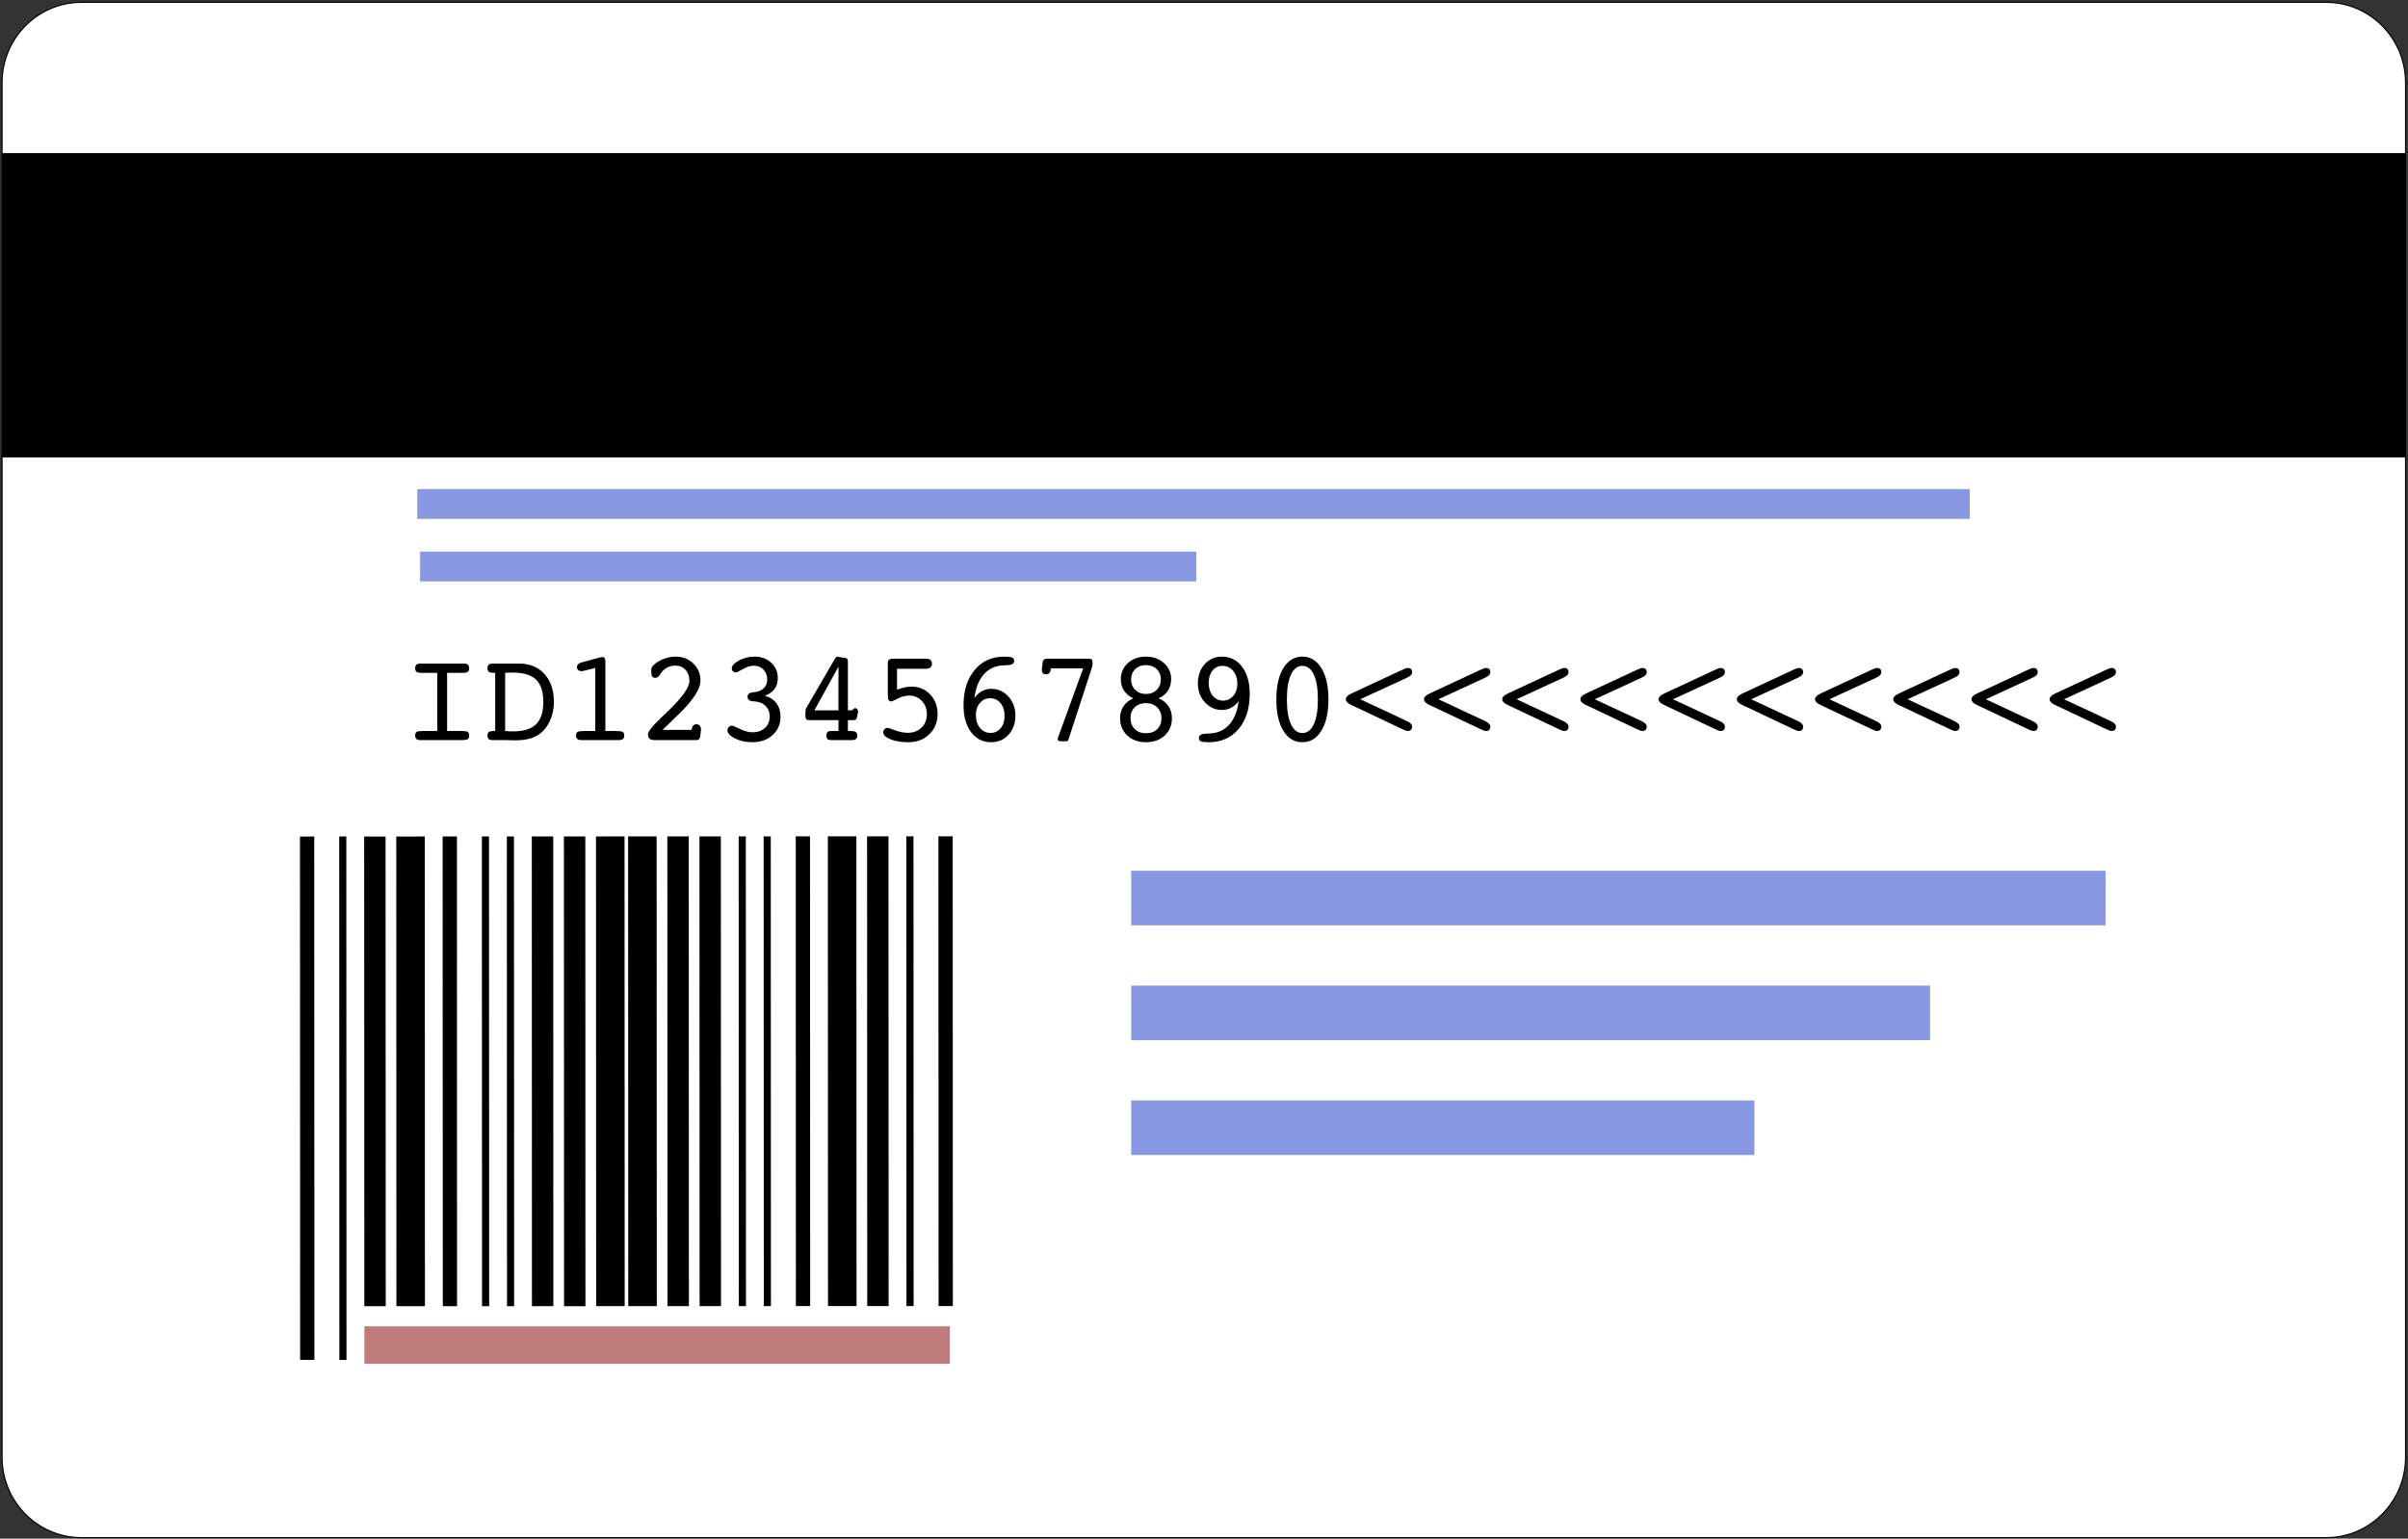 <?xml version="1.0" encoding="UTF-8"?>
<svg width="374px" height="239px" viewBox="0 0 374 239" version="1.1" xmlns="http://www.w3.org/2000/svg" xmlns:xlink="http://www.w3.org/1999/xlink">
    <rect x="0" y="0" width="374" height="239" fill="#333333" stroke="none"/>
    <!-- Generator: Sketch 52.1 (67048) - http://www.bohemiancoding.com/sketch -->
    <title>Back</title>
    <desc>Created with Sketch.</desc>
    <g id="MOBILE-WEB-ATM" stroke="none" stroke-width="1" fill="none" fill-rule="evenodd">
        <g id="Back">
            <g id="Group-18">
                <path d="M373.622,226.36 C373.622,233.258 368.106,238.847 361.302,238.847 L12.637,238.847 C5.833,238.847 0.317,233.258 0.317,226.36 L0.317,12.85 C0.317,5.954 5.833,0.363 12.637,0.363 L361.302,0.363 C368.106,0.363 373.622,5.954 373.622,12.85 L373.622,226.36 Z" id="Fill-1" fill="#FFFFFF"></path>
                <path d="M12.637,0.452 C5.892,0.452 0.406,6.014 0.406,12.849 L0.406,226.36 C0.406,233.196 5.892,238.759 12.637,238.759 L361.302,238.759 C368.047,238.759 373.534,233.196 373.534,226.36 L373.534,12.849 C373.534,6.014 368.047,0.452 361.302,0.452 L12.637,0.452 Z M361.302,238.936 L12.637,238.936 C5.796,238.936 0.229,233.295 0.229,226.36 L0.229,12.849 C0.229,5.915 5.796,0.274 12.637,0.274 L361.302,0.274 C368.143,0.274 373.71,5.915 373.71,12.849 L373.71,226.36 C373.71,233.295 368.143,238.936 361.302,238.936 Z" id="Fill-3" fill="#000000"></path>
                <polygon id="Fill-5" fill="#8998E2" points="175.692 143.736 327.052 143.736 327.052 135.262 175.692 135.262"></polygon>
                <polygon id="Fill-7" fill="#8998E2" points="64.813 80.596 305.932 80.596 305.932 75.968 64.813 75.968"></polygon>
                <polygon id="Fill-8" fill="#8998E2" points="65.252 90.313 185.812 90.313 185.812 85.685 65.252 85.685"></polygon>
                <polygon id="Fill-9" fill="#8998E2" points="175.692 161.575 299.772 161.575 299.772 153.102 175.692 153.102"></polygon>
                <polygon id="Fill-10" fill="#8998E2" points="175.692 179.414 272.492 179.414 272.492 170.941 175.692 170.941"></polygon>
                <polygon id="Fill-11" fill="#000000" points="0.317 71.051 373.622 71.051 373.622 23.776 0.317 23.776"></polygon>
                <polygon id="Fill-12" fill="#000000" points="48.83 211.243 46.618 211.238 46.59 129.943 48.806 129.942"></polygon>
                <polygon id="Fill-13" fill="#000000" points="59.912 202.897 56.588 202.902 56.562 129.943 59.884 129.942"></polygon>
                <polygon id="Fill-14" fill="#000000" points="66 202.9 61.571 202.898 61.548 129.939 65.979 129.937"></polygon>
                <polygon id="Fill-15" fill="#000000" points="90.93 202.894 87.609 202.893 87.585 129.928 90.91 129.928"></polygon>
                <polygon id="Fill-16" fill="#000000" points="97.023 202.885 92.592 202.89 92.568 129.929 97.001 129.925"></polygon>
                <polygon id="Fill-17" fill="#000000" points="53.816 211.241 52.71 211.244 52.686 129.937 53.79 129.937"></polygon>
                <polygon id="Fill-18" fill="#000000" points="85.945 202.89 82.62 202.895 82.597 129.927 85.924 129.931"></polygon>
                <polygon id="Fill-19" fill="#000000" points="79.851 202.894 78.744 202.894 78.721 129.93 79.829 129.931"></polygon>
                <polygon id="Fill-20" fill="#000000" points="70.989 202.9 68.774 202.896 68.747 129.932 70.968 129.936"></polygon>
                <polygon id="Fill-21" fill="#000000" points="75.974 202.898 74.865 202.897 74.843 129.933 75.951 129.937"></polygon>
                <polygon id="Fill-22" fill="#000000" points="147.991 202.873 145.774 202.873 145.75 129.907 147.969 129.911"></polygon>
                <polygon id="Fill-23" fill="#000000" points="138.018 202.879 134.696 202.879 134.672 129.913 137.997 129.909"></polygon>
                <polygon id="Fill-24" fill="#000000" points="133.034 202.88 128.602 202.879 128.58 129.915 133.01 129.916"></polygon>
                <polygon id="Fill-25" fill="#000000" points="106.995 202.884 103.672 202.887 103.649 129.926 106.974 129.92"></polygon>
                <polygon id="Fill-26" fill="#000000" points="102.012 202.886 97.579 202.887 97.554 129.925 101.987 129.923"></polygon>
                <polygon id="Fill-27" fill="#000000" points="141.899 202.873 140.787 202.875 140.764 129.909 141.875 129.91"></polygon>
                <polygon id="Fill-28" fill="#000000" points="111.982 202.888 108.66 202.885 108.634 129.924 111.957 129.921"></polygon>
                <polygon id="Fill-29" fill="#000000" points="115.859 202.884 114.748 202.884 114.727 129.922 115.838 129.922"></polygon>
                <polygon id="Fill-30" fill="#000000" points="125.831 202.879 123.615 202.881 123.594 129.914 125.807 129.919"></polygon>
                <polygon id="Fill-31" fill="#000000" points="119.737 202.882 118.632 202.885 118.607 129.923 119.713 129.923"></polygon>
                <path d="M71.676,113.549 C72.183,113.549 72.507,113.598 72.649,113.695 C72.791,113.791 72.862,113.974 72.862,114.24 C72.862,114.514 72.791,114.703 72.649,114.807 C72.507,114.909 72.183,114.961 71.676,114.961 L65.677,114.961 L65.211,114.961 C64.975,114.961 64.794,114.902 64.668,114.782 C64.544,114.661 64.481,114.481 64.481,114.24 C64.481,113.974 64.553,113.791 64.698,113.695 C64.842,113.598 65.169,113.549 65.677,113.549 L67.91,113.549 L67.91,104.523 L65.677,104.523 C65.182,104.523 64.86,104.472 64.708,104.369 C64.556,104.265 64.481,104.076 64.481,103.803 C64.481,103.556 64.544,103.373 64.668,103.256 C64.794,103.139 64.981,103.081 65.232,103.081 L65.677,103.081 L71.676,103.081 L72.139,103.081 C72.377,103.081 72.557,103.141 72.679,103.261 C72.8,103.382 72.862,103.562 72.862,103.803 C72.862,104.076 72.788,104.265 72.639,104.369 C72.491,104.472 72.17,104.523 71.676,104.523 L69.442,104.523 L69.442,113.549 L71.676,113.549 Z" id="Fill-32" fill="#000000"></path>
                <path d="M78.455,113.549 C78.666,113.57 78.875,113.585 79.083,113.594 C79.289,113.604 79.493,113.609 79.69,113.609 C81.311,113.609 82.499,113.242 83.253,112.507 C84.008,111.773 84.385,110.615 84.385,109.032 C84.385,107.443 84.006,106.285 83.248,105.56 C82.491,104.837 81.278,104.474 79.611,104.474 C79.302,104.474 79.066,104.478 78.905,104.484 C78.743,104.49 78.593,104.504 78.455,104.523 L78.455,113.549 Z M78.455,114.961 L76.894,114.961 L76.449,114.961 C76.205,114.961 76.022,114.902 75.901,114.782 C75.778,114.661 75.718,114.481 75.718,114.24 C75.718,113.98 75.789,113.799 75.93,113.699 C76.071,113.6 76.341,113.549 76.736,113.549 L76.913,113.549 L76.913,104.523 L76.755,104.523 C76.36,104.523 76.088,104.471 75.94,104.363 C75.791,104.256 75.718,104.07 75.718,103.803 C75.718,103.556 75.778,103.373 75.901,103.256 C76.022,103.139 76.211,103.081 76.468,103.081 L76.894,103.081 L78.455,103.081 L80.639,103.081 C82.28,103.081 83.587,103.617 84.562,104.69 C85.537,105.761 86.026,107.208 86.026,109.032 C86.026,109.92 85.885,110.744 85.605,111.505 C85.325,112.267 84.919,112.934 84.385,113.509 C83.891,114.029 83.289,114.409 82.581,114.647 C81.873,114.884 80.962,115.002 79.848,115.002 C79.717,115.002 79.495,114.995 79.181,114.981 C78.869,114.969 78.626,114.961 78.455,114.961 Z" id="Fill-33" fill="#000000"></path>
                <path d="M90.601,104.213 C90.515,104.227 90.451,104.237 90.408,104.244 C90.365,104.25 90.327,104.252 90.295,104.252 C90.09,104.252 89.924,104.195 89.796,104.078 C89.667,103.961 89.603,103.806 89.603,103.612 C89.603,103.452 89.659,103.313 89.771,103.192 C89.884,103.071 90.044,102.981 90.255,102.921 L93.19,102.119 C93.263,102.1 93.333,102.085 93.404,102.074 C93.472,102.065 93.543,102.059 93.616,102.059 C93.74,102.059 93.839,102.118 93.912,102.235 C93.984,102.353 94.021,102.51 94.021,102.711 L94.021,113.549 L95.602,113.549 C96.189,113.549 96.56,113.598 96.719,113.694 C96.877,113.791 96.956,113.974 96.956,114.24 C96.956,114.481 96.889,114.661 96.758,114.782 C96.626,114.901 96.428,114.961 96.165,114.961 L90.255,114.961 C89.992,114.961 89.794,114.901 89.663,114.782 C89.53,114.661 89.465,114.481 89.465,114.24 C89.465,113.974 89.544,113.791 89.702,113.694 C89.86,113.598 90.232,113.549 90.818,113.549 L92.459,113.549 L92.459,103.762 L90.601,104.213 Z" id="Fill-34" fill="#000000"></path>
                <path d="M101.67,114.962 C101.321,114.962 101.062,114.89 100.893,114.747 C100.726,114.602 100.642,114.381 100.642,114.081 C100.642,113.646 101.274,112.831 102.539,111.636 L102.826,111.355 C103.017,111.169 103.294,110.901 103.657,110.554 C105.936,108.376 107.076,106.791 107.076,105.796 C107.076,105.081 106.875,104.502 106.473,104.057 C106.071,103.613 105.55,103.392 104.911,103.392 C104.496,103.392 104.099,103.478 103.72,103.652 C103.342,103.826 103.037,104.059 102.807,104.354 C102.767,104.407 102.704,104.497 102.618,104.624 C102.375,105.071 102.101,105.295 101.798,105.295 C101.561,105.295 101.393,105.222 101.294,105.076 C101.195,104.928 101.146,104.647 101.146,104.233 C101.146,103.993 101.17,103.817 101.215,103.707 C101.261,103.596 101.347,103.478 101.472,103.353 C101.894,102.937 102.416,102.608 103.039,102.365 C103.661,102.121 104.298,102 104.951,102 C106.045,102 106.959,102.356 107.693,103.072 C108.428,103.786 108.796,104.664 108.796,105.706 C108.796,107.014 107.675,108.755 105.435,110.925 C104.862,111.465 104.424,111.89 104.12,112.197 L102.905,113.379 L107.421,113.379 C107.448,113.092 107.525,112.872 107.654,112.724 C107.782,112.572 107.955,112.498 108.173,112.498 C108.39,112.498 108.562,112.571 108.687,112.718 C108.812,112.864 108.875,113.064 108.875,113.319 C108.875,113.339 108.871,113.374 108.864,113.424 C108.858,113.474 108.855,113.509 108.855,113.53 L108.776,114.301 C108.756,114.507 108.696,114.668 108.598,114.786 C108.499,114.903 108.37,114.962 108.212,114.962 L101.67,114.962 Z" id="Fill-35" fill="#000000"></path>
                <path d="M118.797,108.07 C119.568,108.284 120.166,108.673 120.59,109.237 C121.015,109.802 121.228,110.491 121.228,111.305 C121.228,112.474 120.819,113.431 120.003,114.175 C119.185,114.92 118.128,115.293 116.83,115.293 C115.829,115.293 114.937,115.097 114.158,114.707 C113.376,114.315 112.985,113.887 112.985,113.419 C112.985,113.219 113.057,113.053 113.198,112.924 C113.34,112.793 113.513,112.728 113.718,112.728 C113.828,112.728 114.236,112.898 114.937,113.239 C115.639,113.579 116.292,113.749 116.9,113.749 C117.683,113.749 118.321,113.522 118.812,113.068 C119.302,112.614 119.548,112.026 119.548,111.305 C119.548,110.711 119.378,110.208 119.039,109.798 C118.7,109.387 118.233,109.126 117.641,109.011 C117.462,108.977 117.229,108.951 116.939,108.931 C116.386,108.897 116.109,108.664 116.109,108.23 C116.109,107.837 116.379,107.606 116.919,107.538 C117.129,107.52 117.304,107.495 117.443,107.469 C117.957,107.389 118.372,107.174 118.688,106.827 C119.004,106.481 119.162,106.059 119.162,105.565 C119.162,104.931 118.968,104.413 118.58,104.012 C118.191,103.612 117.696,103.412 117.097,103.412 C116.543,103.412 115.976,103.585 115.392,103.932 C114.81,104.28 114.445,104.453 114.3,104.453 C114.116,104.453 113.962,104.394 113.841,104.274 C113.718,104.154 113.658,104.002 113.658,103.822 C113.658,103.415 114.026,103.009 114.765,102.606 C115.502,102.202 116.32,101.999 117.216,101.999 C118.243,101.999 119.099,102.315 119.78,102.946 C120.463,103.577 120.802,104.353 120.802,105.276 C120.802,105.976 120.641,106.554 120.314,107.008 C119.988,107.462 119.482,107.815 118.797,108.07" id="Fill-36" fill="#000000"></path>
                <path d="M130.231,110.343 L130.231,103.552 L126.486,110.343 L130.231,110.343 Z M129.163,114.961 C128.848,114.961 128.634,114.91 128.522,114.807 C128.409,114.703 128.353,114.514 128.353,114.241 C128.353,114 128.411,113.825 128.526,113.714 C128.642,113.604 128.827,113.549 129.084,113.549 L130.231,113.549 L130.231,111.866 L125.616,111.866 C125.451,111.866 125.323,111.813 125.23,111.705 C125.138,111.6 125.092,111.446 125.092,111.245 L125.092,110.554 C125.092,110.288 125.188,110.007 125.379,109.713 C125.411,109.659 125.438,109.616 125.458,109.582 L129.628,102.409 C129.721,102.243 129.796,102.136 129.855,102.089 C129.915,102.043 129.993,102.019 130.093,102.019 C130.132,102.019 130.202,102.026 130.3,102.04 C130.326,102.046 130.353,102.053 130.38,102.059 L131.387,102.22 C131.48,102.234 131.554,102.285 131.609,102.375 C131.666,102.465 131.693,102.584 131.693,102.73 L131.693,110.343 L132.198,110.343 C132.342,110.343 132.455,110.286 132.534,110.168 C132.612,110.051 132.702,109.993 132.801,109.993 C132.933,109.993 133.044,110.044 133.137,110.143 C133.229,110.244 133.275,110.368 133.275,110.514 C133.275,110.574 133.271,110.629 133.265,110.679 C133.258,110.729 133.246,110.781 133.226,110.835 L133.146,111.245 C133.101,111.486 133.033,111.65 132.944,111.736 C132.854,111.822 132.715,111.866 132.523,111.866 L131.693,111.866 L131.693,113.549 L132.04,113.549 C132.461,113.549 132.751,113.601 132.91,113.705 C133.068,113.809 133.146,113.986 133.146,114.241 C133.146,114.481 133.08,114.661 132.949,114.781 C132.816,114.902 132.619,114.961 132.356,114.961 L129.163,114.961 Z" id="Fill-37" fill="#000000"></path>
                <path d="M139.323,107.128 C139.758,106.968 140.16,106.849 140.529,106.773 C140.898,106.695 141.25,106.657 141.586,106.657 C142.739,106.657 143.7,107.063 144.467,107.875 C145.235,108.686 145.619,109.693 145.619,110.895 C145.619,112.171 145.194,113.222 144.343,114.05 C143.493,114.878 142.407,115.293 141.082,115.293 C139.975,115.293 139.049,115.14 138.301,114.836 C137.553,114.533 137.179,114.164 137.179,113.73 C137.179,113.556 137.248,113.401 137.386,113.264 C137.524,113.127 137.686,113.059 137.871,113.059 C137.943,113.059 138.33,113.186 139.032,113.444 C139.734,113.701 140.384,113.829 140.984,113.829 C141.867,113.829 142.583,113.561 143.133,113.023 C143.683,112.486 143.959,111.793 143.959,110.944 C143.959,110.117 143.698,109.427 143.177,108.876 C142.657,108.325 142.002,108.05 141.212,108.05 C140.618,108.05 140.037,108.2 139.467,108.5 C138.897,108.801 138.552,108.952 138.433,108.952 C138.236,108.952 138.095,108.878 138.015,108.731 C137.932,108.584 137.89,108.317 137.89,107.93 L137.89,102.941 C137.89,102.72 137.957,102.562 138.094,102.465 C138.228,102.367 138.463,102.32 138.799,102.32 L143.801,102.32 C144.116,102.32 144.354,102.385 144.512,102.515 C144.67,102.646 144.749,102.841 144.749,103.101 C144.749,103.349 144.666,103.541 144.502,103.677 C144.337,103.813 144.103,103.883 143.801,103.883 L139.323,103.883 L139.323,107.128 Z" id="Fill-38" fill="#000000"></path>
                <path d="M151.568,111.065 C151.568,111.888 151.781,112.555 152.21,113.073 C152.639,113.591 153.189,113.851 153.861,113.851 C154.493,113.851 155.012,113.606 155.417,113.119 C155.822,112.631 156.025,111.993 156.025,111.206 C156.025,110.391 155.816,109.729 155.398,109.221 C154.979,108.714 154.441,108.46 153.782,108.46 C153.143,108.46 152.614,108.704 152.196,109.192 C151.777,109.68 151.568,110.304 151.568,111.065 M151.351,108.401 C151.706,107.933 152.102,107.582 152.537,107.348 C152.972,107.115 153.446,106.998 153.96,106.998 C155,106.998 155.885,107.396 156.612,108.19 C157.342,108.984 157.705,109.964 157.705,111.125 C157.705,112.341 157.353,113.339 156.647,114.12 C155.943,114.902 155.04,115.293 153.94,115.293 C152.642,115.293 151.603,114.77 150.821,113.725 C150.041,112.68 149.651,111.286 149.651,109.542 C149.651,107.272 150.228,105.447 151.38,104.068 C152.534,102.688 154.055,102 155.946,102 C156.585,102 157.007,102.046 157.211,102.14 C157.416,102.234 157.518,102.41 157.518,102.67 C157.518,103.098 157.128,103.318 156.352,103.331 C155.838,103.338 155.426,103.371 155.116,103.432 C154.075,103.632 153.231,104.161 152.58,105.019 C151.932,105.878 151.522,107.004 151.351,108.401" id="Fill-39" fill="#000000"></path>
                <path d="M165.987,114.761 C165.934,114.921 165.885,115.025 165.839,115.072 C165.792,115.119 165.707,115.142 165.582,115.142 L165.414,115.142 L164.713,115.142 C164.58,115.142 164.477,115.115 164.401,115.062 C164.325,115.009 164.287,114.935 164.287,114.841 C164.287,114.788 164.292,114.737 164.303,114.686 C164.312,114.635 164.326,114.578 164.347,114.51 L168.231,103.822 L163.211,103.822 C163.19,104.136 163.121,104.368 163.002,104.518 C162.884,104.669 162.709,104.744 162.479,104.744 C162.255,104.744 162.089,104.688 161.979,104.573 C161.871,104.46 161.817,104.283 161.817,104.043 C161.817,103.976 161.818,103.926 161.822,103.892 C161.825,103.859 161.83,103.83 161.836,103.803 L161.935,102.901 C161.955,102.715 162.023,102.57 162.138,102.47 C162.253,102.369 162.41,102.32 162.607,102.32 L169.14,102.32 C169.331,102.32 169.471,102.362 169.561,102.445 C169.649,102.528 169.693,102.66 169.693,102.841 L169.693,103.181 C169.693,103.261 169.677,103.367 169.643,103.496 C169.611,103.627 169.559,103.803 169.486,104.023 L165.987,114.761 Z" id="Fill-40" fill="#000000"></path>
                <path d="M175.682,105.545 C175.682,106.206 175.897,106.747 176.329,107.168 C176.761,107.589 177.313,107.8 177.984,107.8 C178.664,107.8 179.219,107.587 179.65,107.163 C180.082,106.739 180.297,106.193 180.297,105.526 C180.297,104.884 180.082,104.356 179.65,103.938 C179.219,103.52 178.664,103.312 177.984,103.312 C177.307,103.312 176.753,103.52 176.324,103.938 C175.896,104.356 175.682,104.891 175.682,105.545 M175.584,111.516 C175.584,112.223 175.802,112.798 176.24,113.239 C176.679,113.679 177.26,113.9 177.984,113.9 C178.716,113.9 179.301,113.686 179.738,113.259 C180.177,112.831 180.396,112.263 180.396,111.556 C180.396,110.861 180.173,110.299 179.724,109.868 C179.276,109.438 178.696,109.221 177.984,109.221 C177.28,109.221 176.703,109.434 176.255,109.858 C175.807,110.282 175.584,110.835 175.584,111.516 M176.008,108.481 C175.37,108.161 174.889,107.754 174.565,107.263 C174.243,106.773 174.082,106.201 174.082,105.545 C174.082,104.51 174.447,103.66 175.178,102.996 C175.909,102.332 176.845,102 177.984,102 C179.106,102 180.037,102.333 180.782,103.001 C181.526,103.669 181.898,104.483 181.898,105.445 C181.898,106.16 181.74,106.764 181.424,107.258 C181.108,107.752 180.617,108.161 179.952,108.481 C180.617,108.755 181.127,109.157 181.483,109.688 C181.839,110.219 182.017,110.842 182.017,111.556 C182.017,112.658 181.643,113.556 180.896,114.251 C180.148,114.946 179.178,115.293 177.984,115.293 C176.792,115.293 175.824,114.942 175.079,114.241 C174.335,113.539 173.963,112.631 173.963,111.516 C173.963,110.835 174.141,110.229 174.496,109.698 C174.853,109.167 175.356,108.762 176.008,108.481" id="Fill-41" fill="#000000"></path>
                <path d="M192.177,106.227 C192.177,105.4 191.961,104.726 191.53,104.209 C191.097,103.69 190.546,103.432 189.874,103.432 C189.234,103.432 188.717,103.677 188.322,104.163 C187.927,104.65 187.729,105.289 187.729,106.077 C187.729,106.891 187.937,107.554 188.352,108.064 C188.767,108.576 189.3,108.831 189.953,108.831 C190.592,108.831 191.123,108.585 191.544,108.095 C191.966,107.604 192.177,106.981 192.177,106.227 M192.384,108.911 C192.028,109.372 191.637,109.716 191.207,109.943 C190.78,110.17 190.309,110.284 189.795,110.284 C188.752,110.284 187.87,109.888 187.141,109.097 C186.413,108.305 186.049,107.332 186.049,106.176 C186.049,104.961 186.401,103.961 187.101,103.176 C187.804,102.393 188.702,101.999 189.795,101.999 C191.086,101.999 192.127,102.526 192.918,103.577 C193.708,104.63 194.104,106.023 194.104,107.76 C194.104,110.05 193.525,111.878 192.37,113.244 C191.213,114.61 189.666,115.293 187.729,115.293 C187.116,115.293 186.71,115.246 186.509,115.152 C186.308,115.059 186.207,114.885 186.207,114.631 C186.207,114.204 186.599,113.981 187.384,113.96 C187.905,113.946 188.316,113.909 188.619,113.85 C189.66,113.656 190.505,113.132 191.154,112.277 C191.802,111.421 192.213,110.299 192.384,108.911" id="Fill-42" fill="#000000"></path>
                <path d="M202.277,103.432 C201.52,103.432 200.929,103.886 200.508,104.794 C200.087,105.703 199.875,106.985 199.875,108.641 C199.875,110.303 200.087,111.591 200.508,112.503 C200.929,113.414 201.52,113.869 202.277,113.869 C203.041,113.869 203.634,113.414 204.055,112.503 C204.478,111.591 204.688,110.303 204.688,108.641 C204.688,106.985 204.478,105.703 204.055,104.794 C203.634,103.886 203.041,103.432 202.277,103.432 M202.277,115.293 C201.038,115.293 200.056,114.7 199.327,113.514 C198.597,112.329 198.235,110.704 198.235,108.641 C198.235,106.584 198.597,104.962 199.327,103.777 C200.056,102.593 201.038,101.999 202.277,101.999 C203.516,101.999 204.5,102.594 205.232,103.782 C205.963,104.97 206.329,106.59 206.329,108.641 C206.329,110.691 205.963,112.312 205.232,113.505 C204.5,114.696 203.516,115.293 202.277,115.293" id="Fill-43" fill="#000000"></path>
                <path d="M211.271,108.62 L218.514,112.007 C218.805,112.146 219.012,112.286 219.137,112.423 C219.262,112.56 219.325,112.714 219.325,112.889 C219.325,113.089 219.267,113.249 219.152,113.37 C219.036,113.489 218.877,113.549 218.673,113.549 C218.581,113.549 218.478,113.533 218.366,113.499 C218.255,113.465 218.096,113.399 217.891,113.299 L210.035,109.582 C210.009,109.576 209.975,109.563 209.936,109.542 C209.33,109.262 209.027,108.955 209.027,108.62 C209.027,108.287 209.323,107.987 209.917,107.72 C209.969,107.693 210.009,107.672 210.035,107.658 L217.891,104.003 C218.071,103.917 218.221,103.853 218.347,103.817 C218.472,103.78 218.581,103.763 218.673,103.763 C218.877,103.763 219.036,103.819 219.152,103.932 C219.267,104.046 219.325,104.2 219.325,104.394 C219.325,104.573 219.262,104.732 219.137,104.87 C219.012,105.007 218.805,105.142 218.514,105.275 L211.271,108.62 Z" id="Fill-44" fill="#000000"></path>
                <path d="M223.416,108.62 L230.66,112.007 C230.951,112.146 231.158,112.286 231.282,112.423 C231.408,112.56 231.471,112.714 231.471,112.889 C231.471,113.089 231.413,113.249 231.298,113.37 C231.182,113.489 231.022,113.549 230.818,113.549 C230.726,113.549 230.624,113.533 230.512,113.499 C230.401,113.465 230.242,113.399 230.037,113.299 L222.182,109.582 C222.154,109.576 222.121,109.563 222.081,109.542 C221.476,109.262 221.172,108.955 221.172,108.62 C221.172,108.287 221.47,107.987 222.063,107.72 C222.115,107.693 222.154,107.672 222.182,107.658 L230.037,104.003 C230.216,103.917 230.367,103.853 230.492,103.817 C230.617,103.78 230.726,103.763 230.818,103.763 C231.022,103.763 231.182,103.819 231.298,103.932 C231.413,104.046 231.471,104.2 231.471,104.394 C231.471,104.573 231.408,104.732 231.282,104.87 C231.158,105.007 230.951,105.142 230.66,105.275 L223.416,108.62 Z" id="Fill-45" fill="#000000"></path>
                <path d="M235.562,108.62 L242.806,112.007 C243.097,112.146 243.304,112.286 243.428,112.423 C243.554,112.56 243.617,112.714 243.617,112.889 C243.617,113.089 243.559,113.249 243.444,113.37 C243.329,113.489 243.17,113.549 242.964,113.549 C242.872,113.549 242.77,113.533 242.658,113.499 C242.546,113.465 242.388,113.399 242.184,113.299 L234.327,109.582 C234.3,109.576 234.267,109.563 234.228,109.542 C233.622,109.262 233.319,108.955 233.319,108.62 C233.319,108.287 233.615,107.987 234.208,107.72 C234.26,107.693 234.3,107.672 234.327,107.658 L242.184,104.003 C242.362,103.917 242.513,103.853 242.638,103.817 C242.763,103.78 242.872,103.763 242.964,103.763 C243.17,103.763 243.329,103.819 243.444,103.932 C243.559,104.046 243.617,104.2 243.617,104.394 C243.617,104.573 243.554,104.732 243.428,104.87 C243.304,105.007 243.097,105.142 242.806,105.275 L235.562,108.62 Z" id="Fill-46" fill="#000000"></path>
                <path d="M247.708,108.62 L254.952,112.007 C255.243,112.146 255.45,112.286 255.575,112.423 C255.7,112.56 255.762,112.714 255.762,112.889 C255.762,113.089 255.706,113.249 255.59,113.37 C255.474,113.489 255.315,113.549 255.111,113.549 C255.018,113.549 254.916,113.533 254.804,113.499 C254.692,113.465 254.533,113.399 254.329,113.299 L246.473,109.582 C246.446,109.576 246.414,109.563 246.374,109.542 C245.768,109.262 245.465,108.955 245.465,108.62 C245.465,108.287 245.761,107.987 246.354,107.72 C246.407,107.693 246.446,107.672 246.473,107.658 L254.329,104.003 C254.508,103.917 254.659,103.853 254.784,103.817 C254.91,103.78 255.018,103.763 255.111,103.763 C255.315,103.763 255.474,103.819 255.59,103.932 C255.706,104.046 255.762,104.2 255.762,104.394 C255.762,104.573 255.7,104.732 255.575,104.87 C255.45,105.007 255.243,105.142 254.952,105.275 L247.708,108.62 Z" id="Fill-47" fill="#000000"></path>
                <path d="M259.855,108.62 L267.098,112.007 C267.388,112.146 267.596,112.286 267.721,112.423 C267.846,112.56 267.909,112.714 267.909,112.889 C267.909,113.089 267.851,113.249 267.736,113.37 C267.62,113.489 267.461,113.549 267.256,113.549 C267.165,113.549 267.061,113.533 266.95,113.499 C266.838,113.465 266.68,113.399 266.475,113.299 L258.619,109.582 C258.593,109.576 258.559,109.563 258.52,109.542 C257.914,109.262 257.611,108.955 257.611,108.62 C257.611,108.287 257.907,107.987 258.5,107.72 C258.553,107.693 258.593,107.672 258.619,107.658 L266.475,104.003 C266.655,103.917 266.805,103.853 266.931,103.817 C267.056,103.78 267.165,103.763 267.256,103.763 C267.461,103.763 267.62,103.819 267.736,103.932 C267.851,104.046 267.909,104.2 267.909,104.394 C267.909,104.573 267.846,104.732 267.721,104.87 C267.596,105.007 267.388,105.142 267.098,105.275 L259.855,108.62 Z" id="Fill-48" fill="#000000"></path>
                <path d="M272,108.62 L279.244,112.007 C279.535,112.146 279.742,112.286 279.867,112.423 C279.992,112.56 280.055,112.714 280.055,112.889 C280.055,113.089 279.997,113.249 279.882,113.37 C279.766,113.489 279.607,113.549 279.402,113.549 C279.31,113.549 279.207,113.533 279.096,113.499 C278.985,113.465 278.826,113.399 278.621,113.299 L270.766,109.582 C270.738,109.576 270.705,109.563 270.665,109.542 C270.06,109.262 269.756,108.955 269.756,108.62 C269.756,108.287 270.054,107.987 270.647,107.72 C270.699,107.693 270.738,107.672 270.766,107.658 L278.621,104.003 C278.8,103.917 278.951,103.853 279.076,103.817 C279.201,103.78 279.31,103.763 279.402,103.763 C279.607,103.763 279.766,103.819 279.882,103.932 C279.997,104.046 280.055,104.2 280.055,104.394 C280.055,104.573 279.992,104.732 279.867,104.87 C279.742,105.007 279.535,105.142 279.244,105.275 L272,108.62 Z" id="Fill-49" fill="#000000"></path>
                <path d="M284.146,108.62 L291.39,112.007 C291.681,112.146 291.888,112.286 292.012,112.423 C292.138,112.56 292.2,112.714 292.2,112.889 C292.2,113.089 292.143,113.249 292.028,113.37 C291.913,113.489 291.753,113.549 291.548,113.549 C291.456,113.549 291.354,113.533 291.242,113.499 C291.13,113.465 290.972,113.399 290.768,113.299 L282.911,109.582 C282.884,109.576 282.851,109.563 282.812,109.542 C282.205,109.262 281.903,108.955 281.903,108.62 C281.903,108.287 282.199,107.987 282.792,107.72 C282.844,107.693 282.884,107.672 282.911,107.658 L290.768,104.003 C290.946,103.917 291.096,103.853 291.222,103.817 C291.348,103.78 291.456,103.763 291.548,103.763 C291.753,103.763 291.913,103.819 292.028,103.932 C292.143,104.046 292.2,104.2 292.2,104.394 C292.2,104.573 292.138,104.732 292.012,104.87 C291.888,105.007 291.681,105.142 291.39,105.275 L284.146,108.62 Z" id="Fill-50" fill="#000000"></path>
                <path d="M296.292,108.62 L303.536,112.007 C303.827,112.146 304.033,112.286 304.159,112.423 C304.284,112.56 304.346,112.714 304.346,112.889 C304.346,113.089 304.29,113.249 304.174,113.37 C304.058,113.489 303.899,113.549 303.695,113.549 C303.602,113.549 303.5,113.533 303.388,113.499 C303.276,113.465 303.117,113.399 302.913,113.299 L295.057,109.582 C295.03,109.576 294.998,109.563 294.957,109.542 C294.352,109.262 294.048,108.955 294.048,108.62 C294.048,108.287 294.345,107.987 294.938,107.72 C294.991,107.693 295.03,107.672 295.057,107.658 L302.913,104.003 C303.092,103.917 303.242,103.853 303.368,103.817 C303.494,103.78 303.602,103.763 303.695,103.763 C303.899,103.763 304.058,103.819 304.174,103.932 C304.29,104.046 304.346,104.2 304.346,104.394 C304.346,104.573 304.284,104.732 304.159,104.87 C304.033,105.007 303.827,105.142 303.536,105.275 L296.292,108.62 Z" id="Fill-51" fill="#000000"></path>
                <path d="M308.439,108.62 L315.681,112.007 C315.972,112.146 316.18,112.286 316.305,112.423 C316.43,112.56 316.491,112.714 316.491,112.889 C316.491,113.089 316.435,113.249 316.32,113.37 C316.204,113.489 316.044,113.549 315.84,113.549 C315.748,113.549 315.646,113.533 315.534,113.499 C315.422,113.465 315.264,113.399 315.058,113.299 L307.203,109.582 C307.177,109.576 307.143,109.563 307.104,109.542 C306.498,109.262 306.195,108.955 306.195,108.62 C306.195,108.287 306.491,107.987 307.083,107.72 C307.137,107.693 307.177,107.672 307.203,107.658 L315.058,104.003 C315.238,103.917 315.388,103.853 315.515,103.817 C315.64,103.78 315.748,103.763 315.84,103.763 C316.044,103.763 316.204,103.819 316.32,103.932 C316.435,104.046 316.491,104.2 316.491,104.394 C316.491,104.573 316.43,104.732 316.305,104.87 C316.18,105.007 315.972,105.142 315.681,105.275 L308.439,108.62 Z" id="Fill-52" fill="#000000"></path>
                <path d="M320.584,108.62 L327.827,112.007 C328.119,112.146 328.326,112.286 328.45,112.423 C328.575,112.56 328.639,112.714 328.639,112.889 C328.639,113.089 328.581,113.249 328.465,113.37 C328.35,113.489 328.191,113.549 327.986,113.549 C327.894,113.549 327.791,113.533 327.68,113.499 C327.569,113.465 327.41,113.399 327.205,113.299 L319.349,109.582 C319.322,109.576 319.289,109.563 319.249,109.542 C318.644,109.262 318.34,108.955 318.34,108.62 C318.34,108.287 318.638,107.987 319.231,107.72 C319.283,107.693 319.322,107.672 319.349,107.658 L327.205,104.003 C327.384,103.917 327.535,103.853 327.66,103.817 C327.785,103.78 327.894,103.763 327.986,103.763 C328.191,103.763 328.35,103.819 328.465,103.932 C328.581,104.046 328.639,104.2 328.639,104.394 C328.639,104.573 328.575,104.732 328.45,104.87 C328.326,105.007 328.119,105.142 327.827,105.275 L320.584,108.62 Z" id="Fill-53" fill="#000000"></path>
                <polygon id="Fill-54" fill="#BF7B7B" points="56.599 211.849 147.532 211.849 147.532 206.024 56.599 206.024"></polygon>
            </g>
        </g>
    </g>
</svg>
